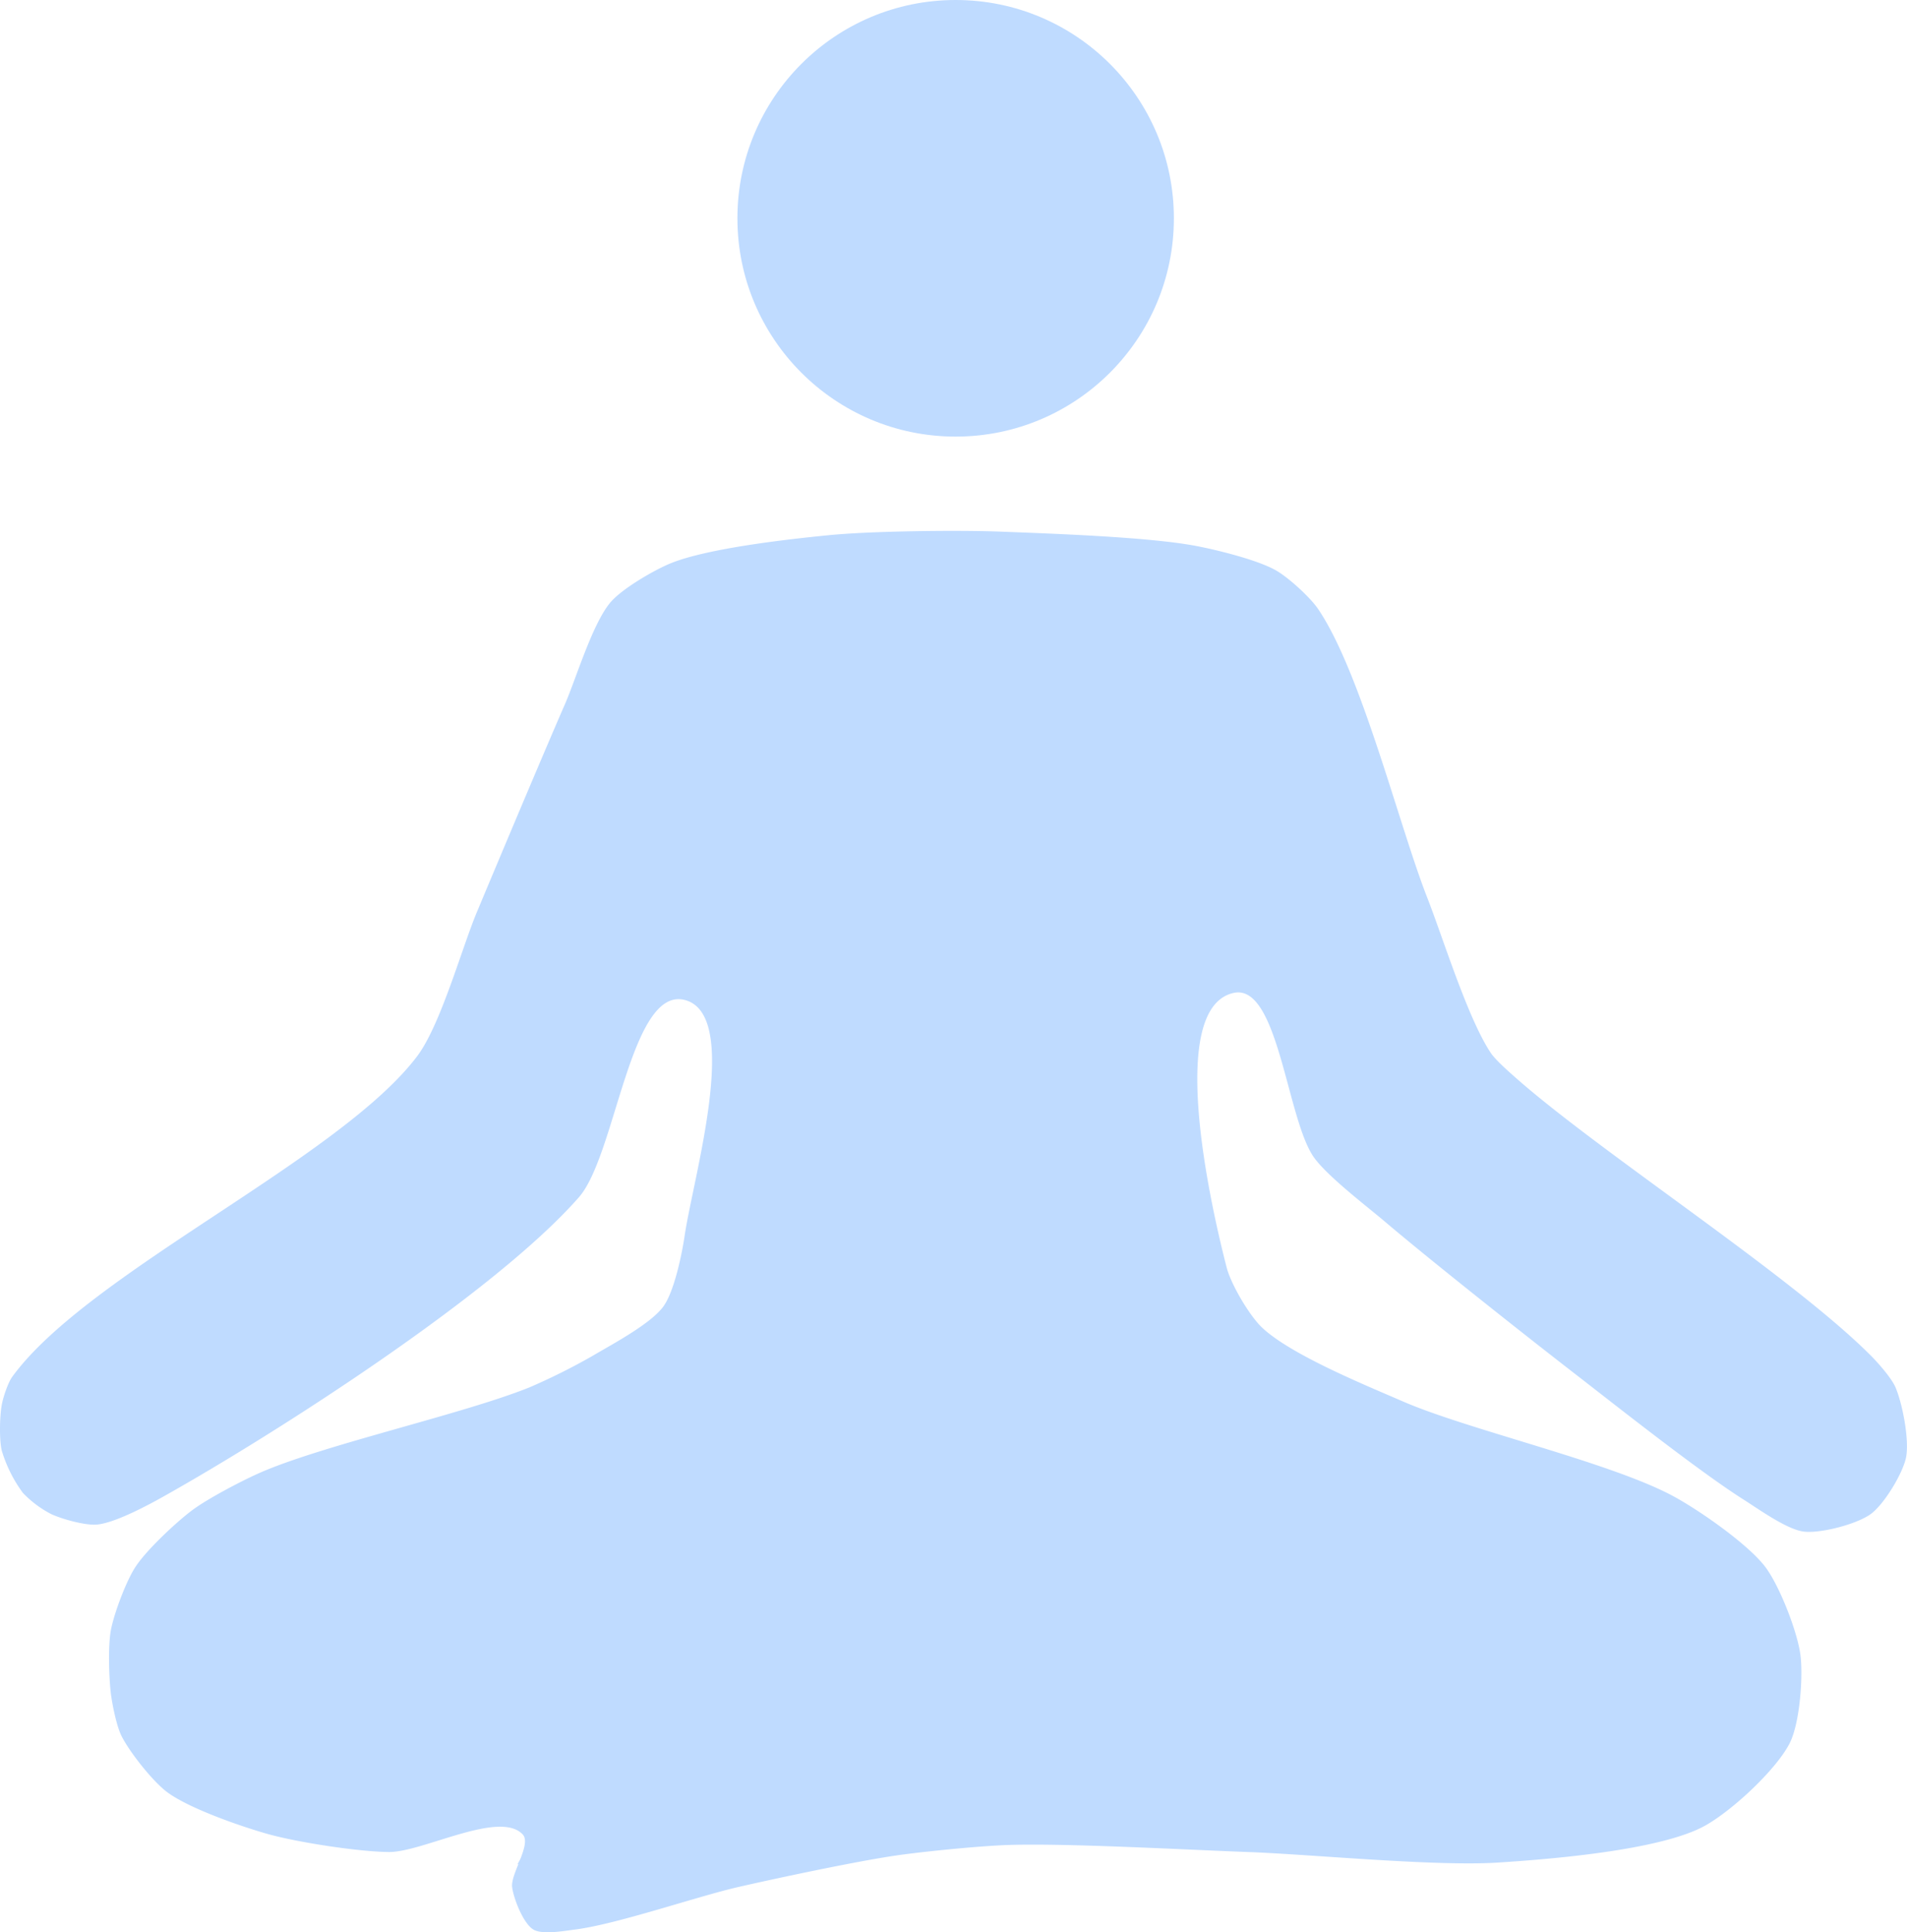 <svg id="Layer_1" data-name="Layer 1" xmlns="http://www.w3.org/2000/svg" viewBox="0 0 541.78 548.79"><defs><style>.cls-1{fill:#bfdbff;}</style></defs><circle class="cls-1" cx="271.5" cy="62" r="62"/><path class="cls-1" d="M467,379c-11.37,1.12-34.42,3.68-45,8-4.69,1.92-13.7,7.16-17,11-5.17,6-9.82,21.72-13,29-6.4,14.68-18.81,44.23-25,59-4.29,10.23-10.31,32.15-17,41-22.11,29.25-93.4,61.38-115,91-1.26,1.73-2.62,5.9-3,8-.58,3.2-.75,9.84,0,13a39.29,39.29,0,0,0,6,12,30.56,30.56,0,0,0,8,6c3,1.41,9.68,3.29,13,3,5.13-.44,14.51-5.48,19-8,31.71-17.79,94.05-57.65,118-85,10.46-12,14.6-59.87,30-56,16.25,4.08,2.43,50.43,0,67-.76,5.16-2.94,15.77-6,20-3.57,5-14.76,10.88-20,14a177.71,177.71,0,0,1-18,9c-18.47,7.48-57.68,16.16-76,24-5.25,2.25-15.44,7.57-20,11s-12.91,11.26-16,16c-2.64,4-6.11,13.25-7,18-.83,4.42-.55,13.53,0,18,.38,3.07,1.62,9.23,3,12,2.3,4.61,8.87,12.92,13,16,6.29,4.69,21.44,9.91,29,12,8.28,2.28,25.41,4.93,34,5,9.58.07,31.45-12,38-5,2.61,2.79-3.51,11.21-3,15,.45,3.32,3.15,10.24,6,12,2.55,1.58,9,.38,12,0,11.79-1.51,34.42-9.33,46-12,11.18-2.57,33.65-7.34,45-9,7.95-1.16,24-2.74,32-3,17-.54,51,1.39,68,2,17.75.64,53.27,4.14,71,3,14.68-.94,44.87-3.36,58-10,7.73-3.91,21.13-16.25,25-24,2.81-5.63,3.82-18.76,3-25-.88-6.67-5.94-19.63-10-25-5-6.54-18.79-16.09-26-20-17.94-9.72-58.29-18.86-77-27-10.36-4.51-31.82-13.21-40-21-3.57-3.4-8.77-12.23-10-17-4.88-18.89-17.06-73.84,2-78,12.78-2.79,15.12,36.56,23,47,4,5.37,14.87,13.65,20,18,13.42,11.39,41.06,33.24,55,44,11.6,9,34.61,27.17,47,35,4.07,2.57,12.22,8.45,17,9s15-2.09,19-5c3.8-2.8,9-11.38,10-16,1-5-1-15.35-3-20-1.12-2.62-5-7-7-9-22.64-22.7-77-57.75-101-79-1.85-1.64-5.63-4.94-7-7-6.58-9.9-13.65-32.94-18-44-8-20.39-18.71-63.85-31-82-2.28-3.37-8.47-9-12-11-5.22-3-17.09-5.9-23-7-13.55-2.52-41.22-3.46-55-4C503.76,377.52,479.19,377.8,467,379Z" transform="translate(-231.5 -227)"/><path class="cls-1" d="M378.5,756.5c4.8-9.16,26.25-24.26,33-29,8.8-6.17,24.37-21.28,32-30,3.25-3.71,12.22-8.8,17-10,5.83-1.46,18.42-1.22,24,1,4.61,1.83,10.32,11.35,15,13,6.84,2.42,21.77-.43,29-1,14.31-1.12,42.69-5.88,57-7,8.83-.69,34-1.14,34-10" transform="translate(-231.5 -227)"/></svg>